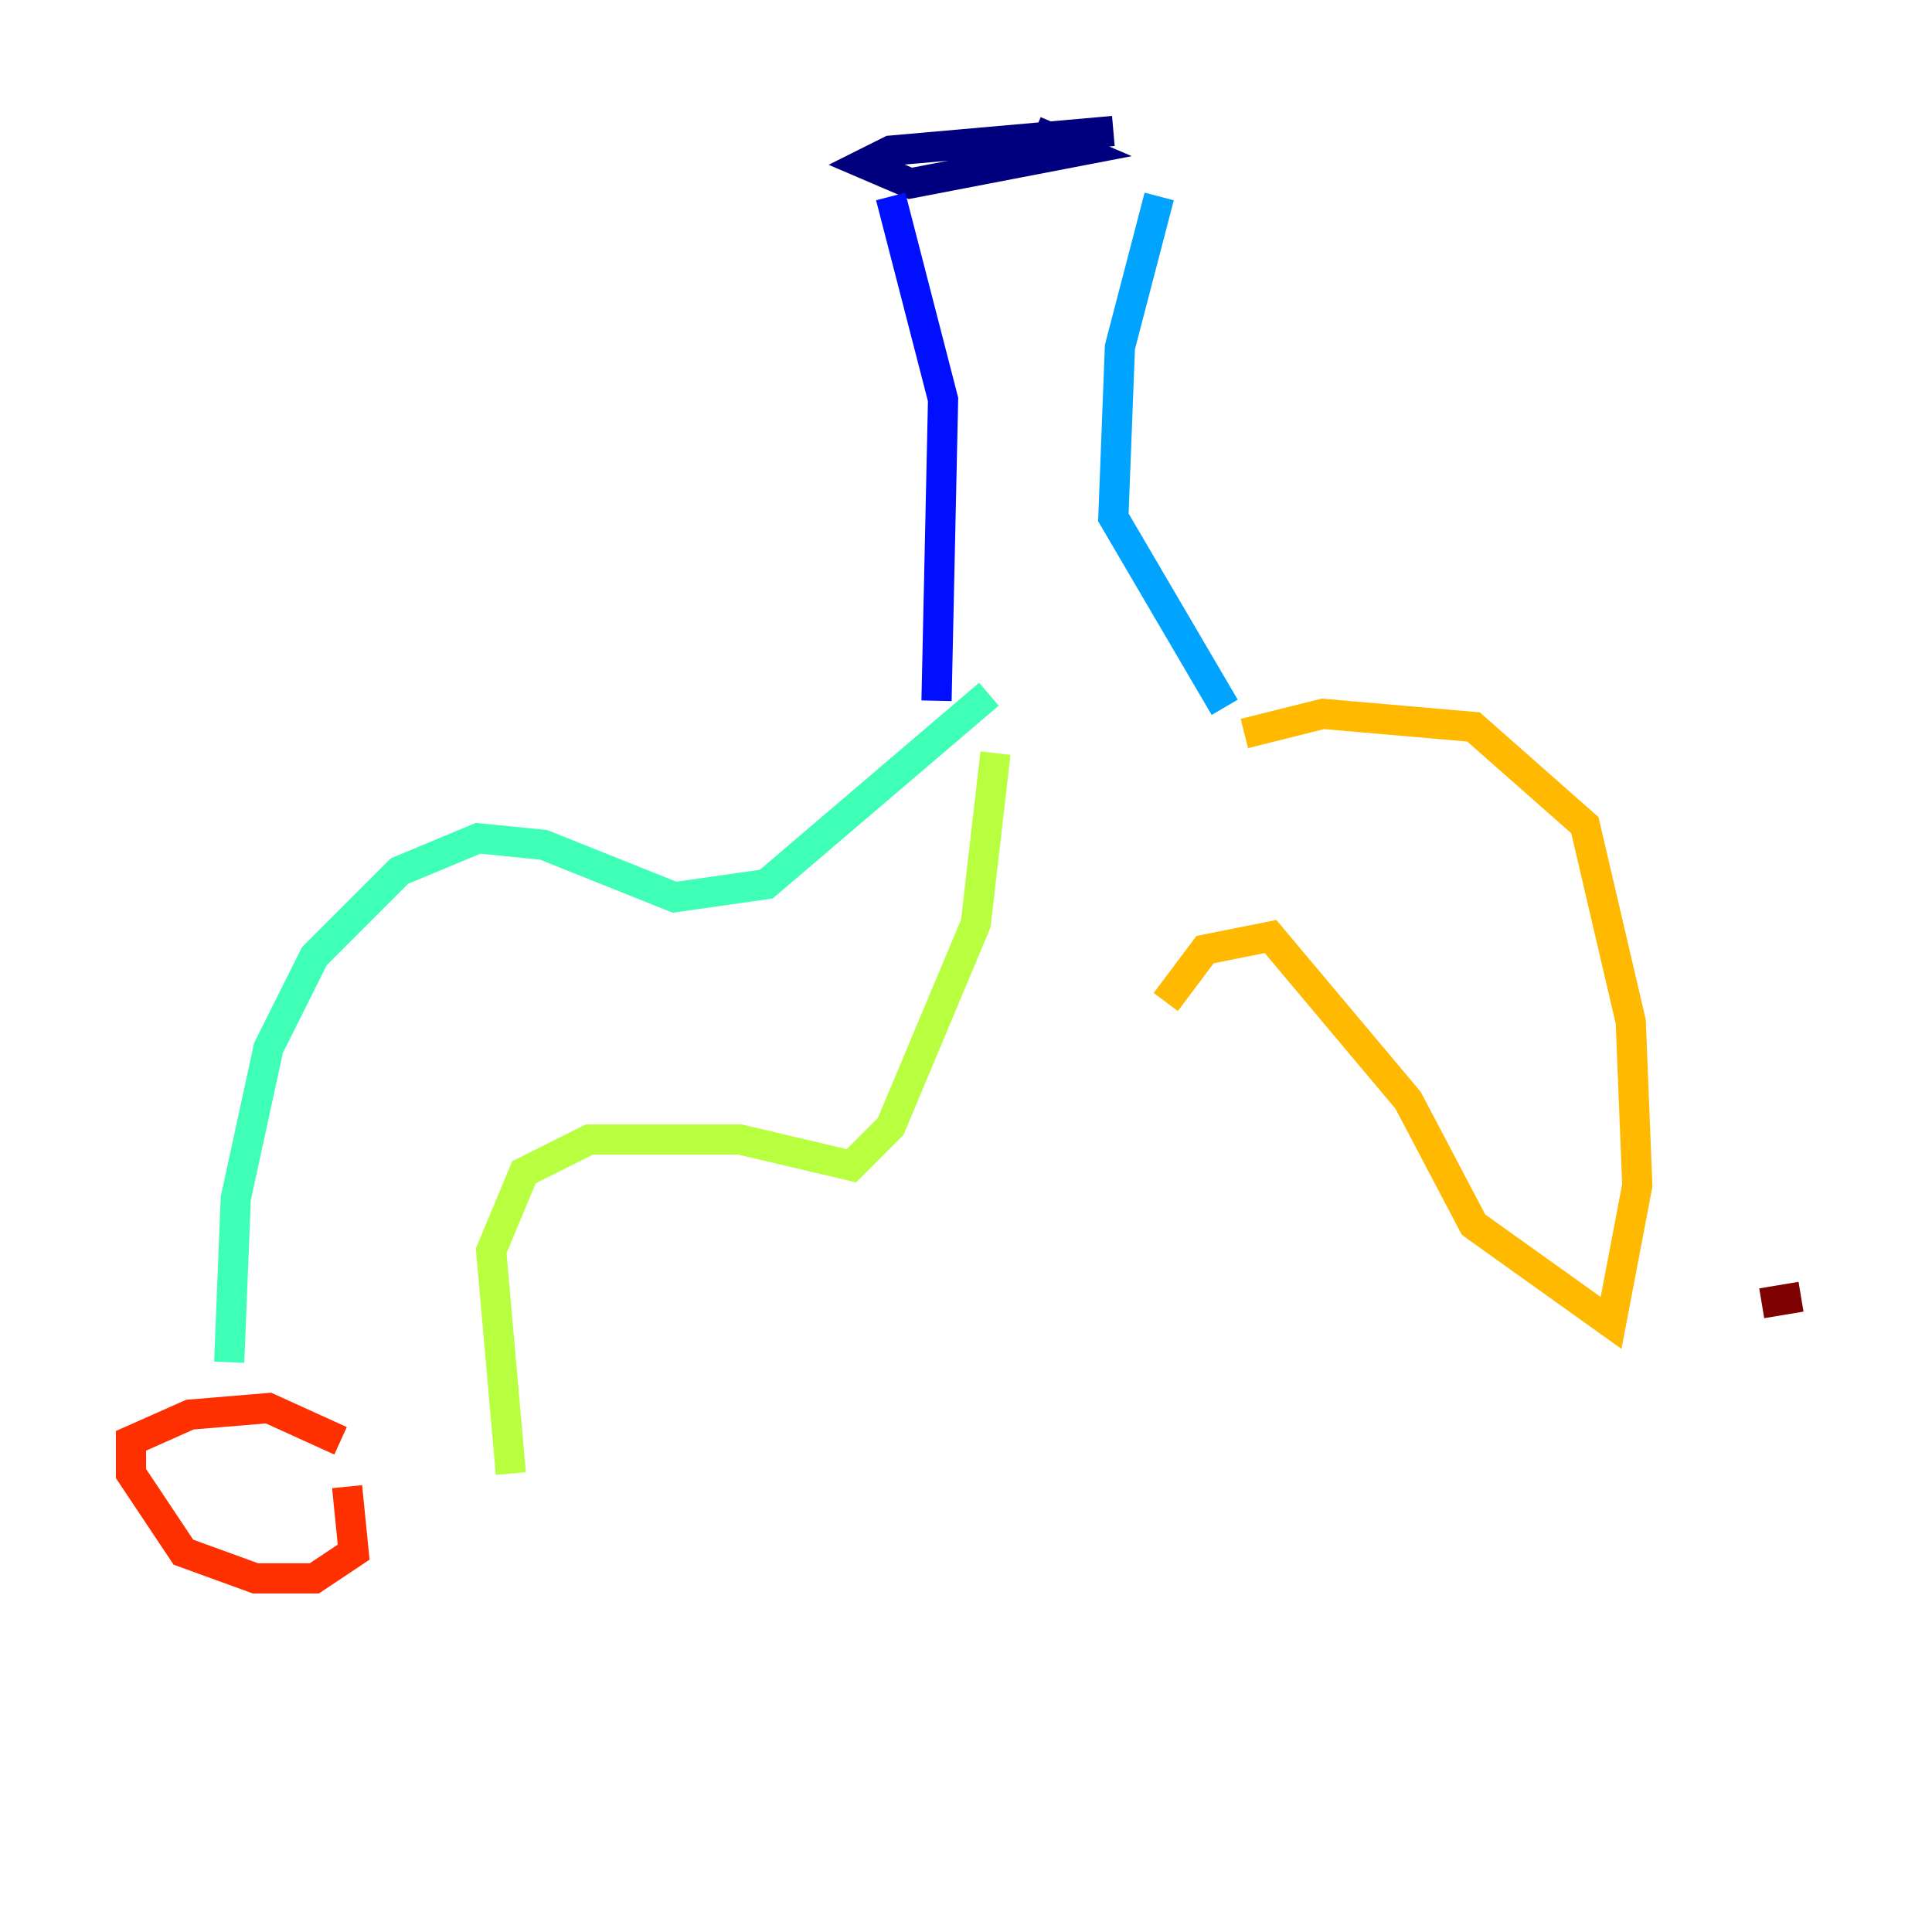 <?xml version="1.0" encoding="utf-8" ?>
<svg baseProfile="tiny" height="128" version="1.2" viewBox="0,0,128,128" width="128" xmlns="http://www.w3.org/2000/svg" xmlns:ev="http://www.w3.org/2001/xml-events" xmlns:xlink="http://www.w3.org/1999/xlink"><defs /><polyline fill="none" points="73.763,8.678 59.01,9.98 57.275,10.848 60.312,12.149 71.593,9.98 68.556,8.678" stroke="#00007f" stroke-width="2" /><polyline fill="none" points="59.01,13.017 62.481,26.468 62.047,46.427" stroke="#0010ff" stroke-width="2" /><polyline fill="none" points="76.8,13.017 74.197,22.997 73.763,34.278 81.139,46.861" stroke="#00a4ff" stroke-width="2" /><polyline fill="none" points="65.519,45.993 50.766,58.576 44.691,59.444 36.014,55.973 31.675,55.539 26.468,57.709 20.827,63.349 17.79,69.424 15.62,79.403 15.186,90.251" stroke="#3fffb7" stroke-width="2" /><polyline fill="none" points="65.953,49.898 64.651,61.18 59.01,74.63 56.407,77.234 49.031,75.498 39.051,75.498 34.712,77.668 32.542,82.875 33.844,97.627" stroke="#b7ff3f" stroke-width="2" /><polyline fill="none" points="82.441,48.597 87.647,47.295 97.627,48.163 105.003,54.671 108.041,67.688 108.475,78.536 106.739,87.647 97.627,81.139 93.288,72.895 84.176,62.047 79.837,62.915 77.234,66.386" stroke="#ffb900" stroke-width="2" /><polyline fill="none" points="22.563,95.458 17.79,93.288 12.583,93.722 8.678,95.458 8.678,97.627 12.149,102.834 16.922,104.57 20.827,104.57 23.43,102.834 22.997,98.495" stroke="#ff3000" stroke-width="2" /><polyline fill="none" points="119.322,85.912 116.719,86.346" stroke="#7f0000" stroke-width="2" /></svg>